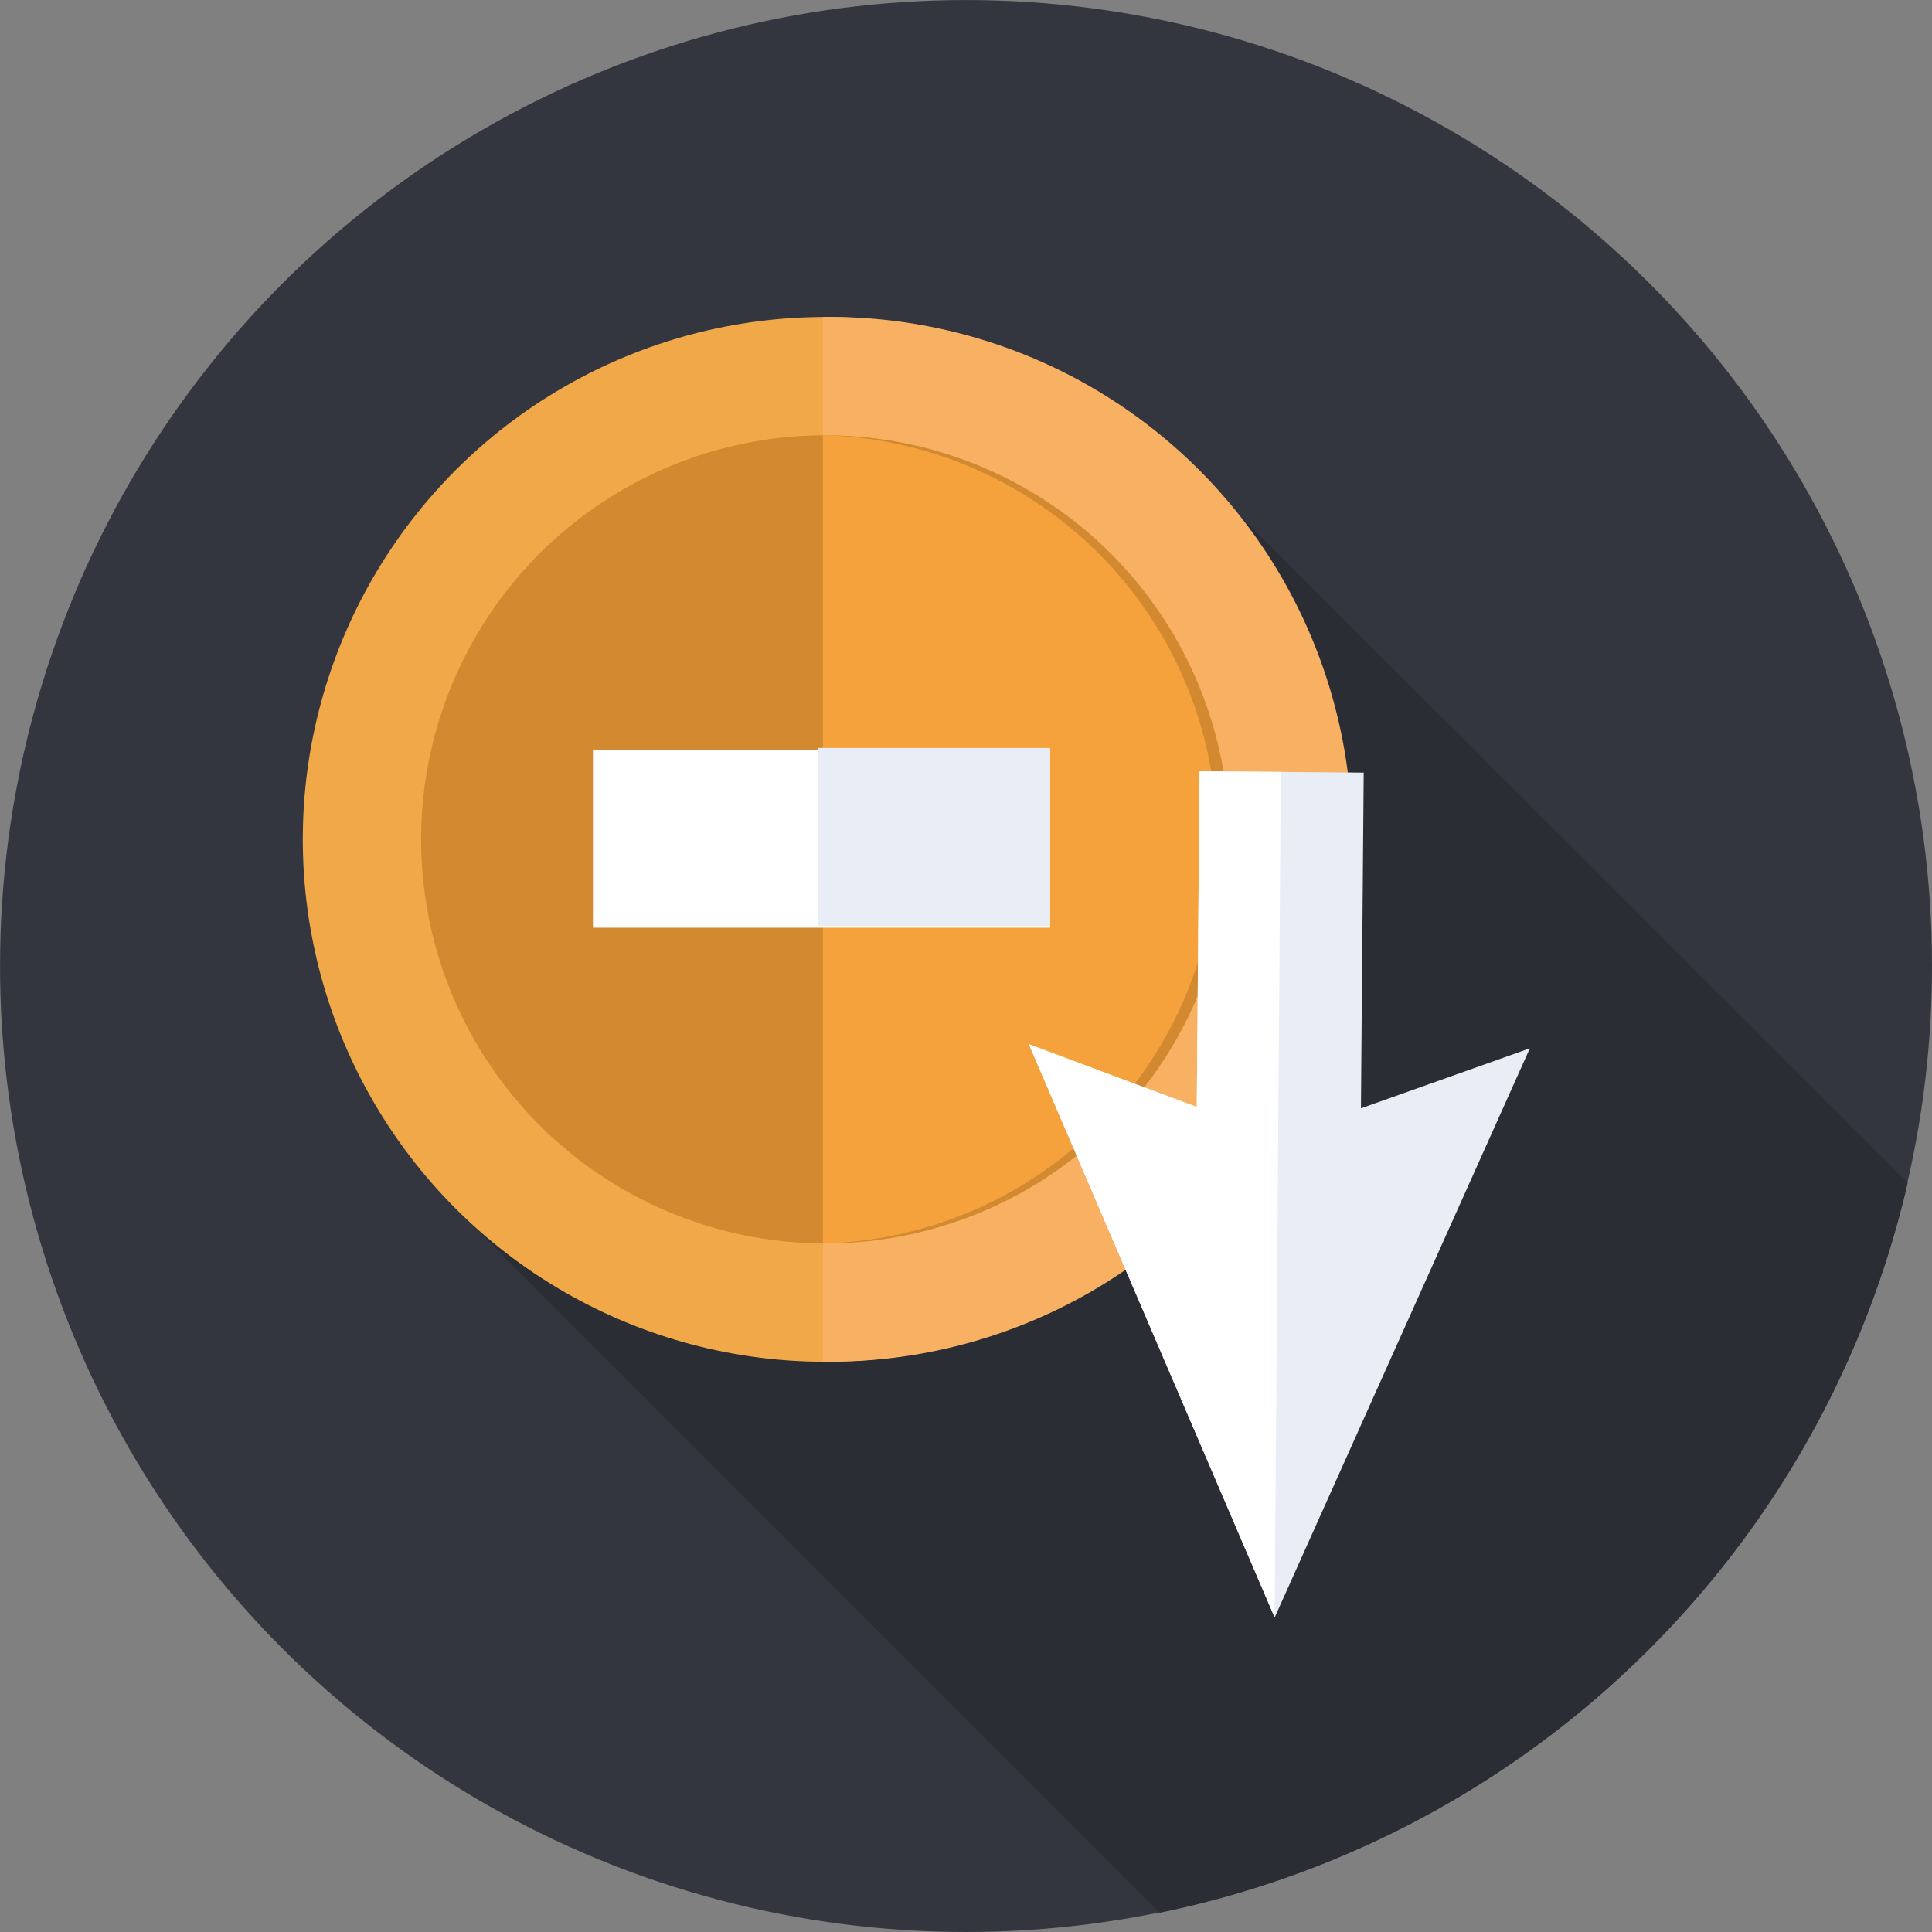 <svg id="Camada_1" data-name="Camada 1" xmlns="http://www.w3.org/2000/svg" viewBox="0 0 501.75 501.75"><rect x="0" y="0" width="501.75" height="501.75" fill="#808080" stroke="none"/><defs><style>.cls-1{fill:#34363f;}.cls-2{fill:#2b2d34;}.cls-3{fill:#f1a849;}.cls-4{fill:#f8b163;}.cls-5{fill:#d3892f;}.cls-6{fill:#f6a23c;}.cls-7{fill:#e8edf6;}.cls-8{fill:#fff;}</style></defs><title>sem-pacote-icon</title><circle class="cls-1" cx="250.88" cy="250.88" r="250.87"/><path class="cls-2" d="M124.34,321.51,304.78,502A251.22,251.22,0,0,0,499,312.46L314,127.54Z" transform="translate(-3.56 -5.25)"/><circle class="cls-3" cx="214.31" cy="217.99" r="135.67"/><path class="cls-4" d="M217.87,87.57h-.6V358.89h.6a135.67,135.67,0,1,0,0-271.33Z" transform="translate(-3.56 -5.25)"/><circle class="cls-5" cx="214.31" cy="217.99" r="104.95"/><path class="cls-6" d="M217.87,118.28h-.6V328.18h.6a105,105,0,0,0,0-209.9Z" transform="translate(-3.56 -5.25)"/><polygon class="cls-7" points="267.21 271.18 331.04 420.06 397.31 272.25 353.44 287.84 354.16 200.65 311.53 200.3 310.81 287.49 267.21 271.18"/><polygon class="cls-8" points="311.53 200.3 310.81 287.49 267.21 271.18 331.04 420.06 332.64 200.47 311.53 200.3"/><rect class="cls-8" x="153.99" y="194.73" width="118.7" height="46.2"/><rect class="cls-7" x="212.38" y="194.25" width="60.31" height="46.2"/></svg>